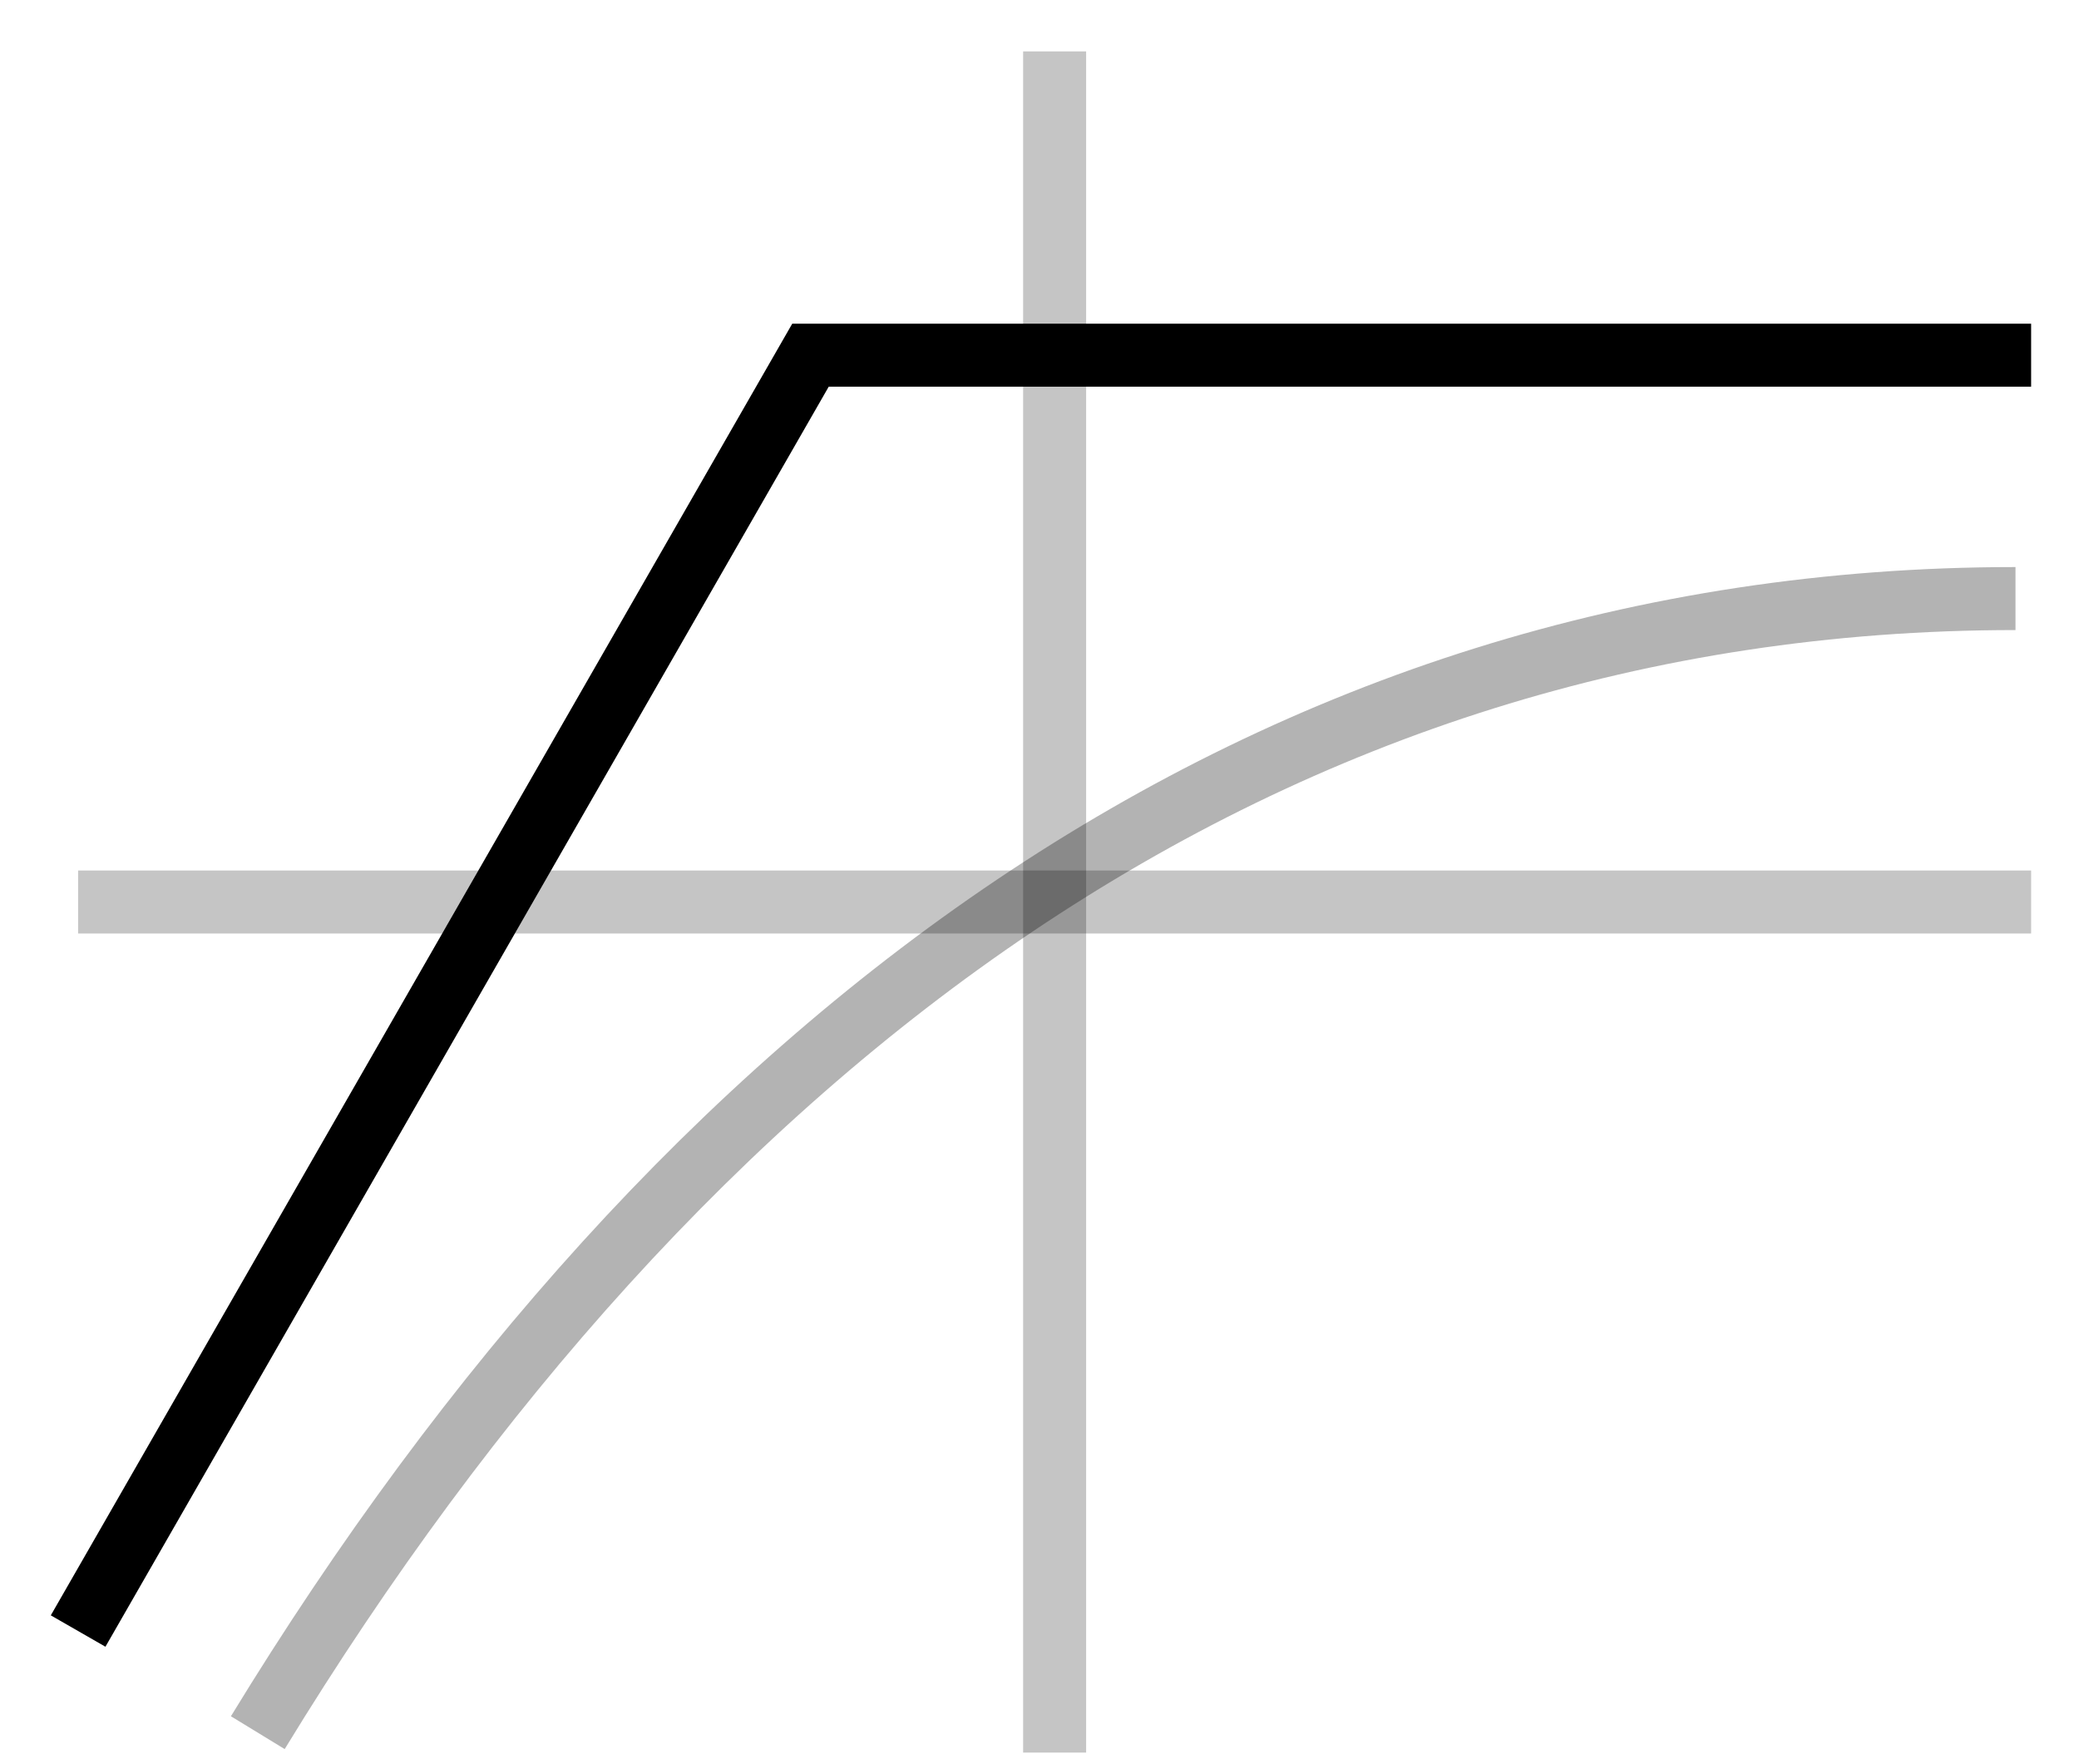 <svg width="33" height="28" viewBox="0 0 33 28" fill="none" xmlns="http://www.w3.org/2000/svg">
<path opacity="0.23" d="M32.24 14.316H1.24" stroke="black"/>
<path opacity="0.23" d="M16.74 0.816L16.74 27.816" stroke="black"/>
<path opacity="0.3" d="M31.992 9.5C20.109 9.5 10.809 16.5 4.092 27.5" stroke="currentColor"/>
<path d="M32.24 5.637H12.865L1.24 25.887" stroke="currentColor"/>
</svg>
